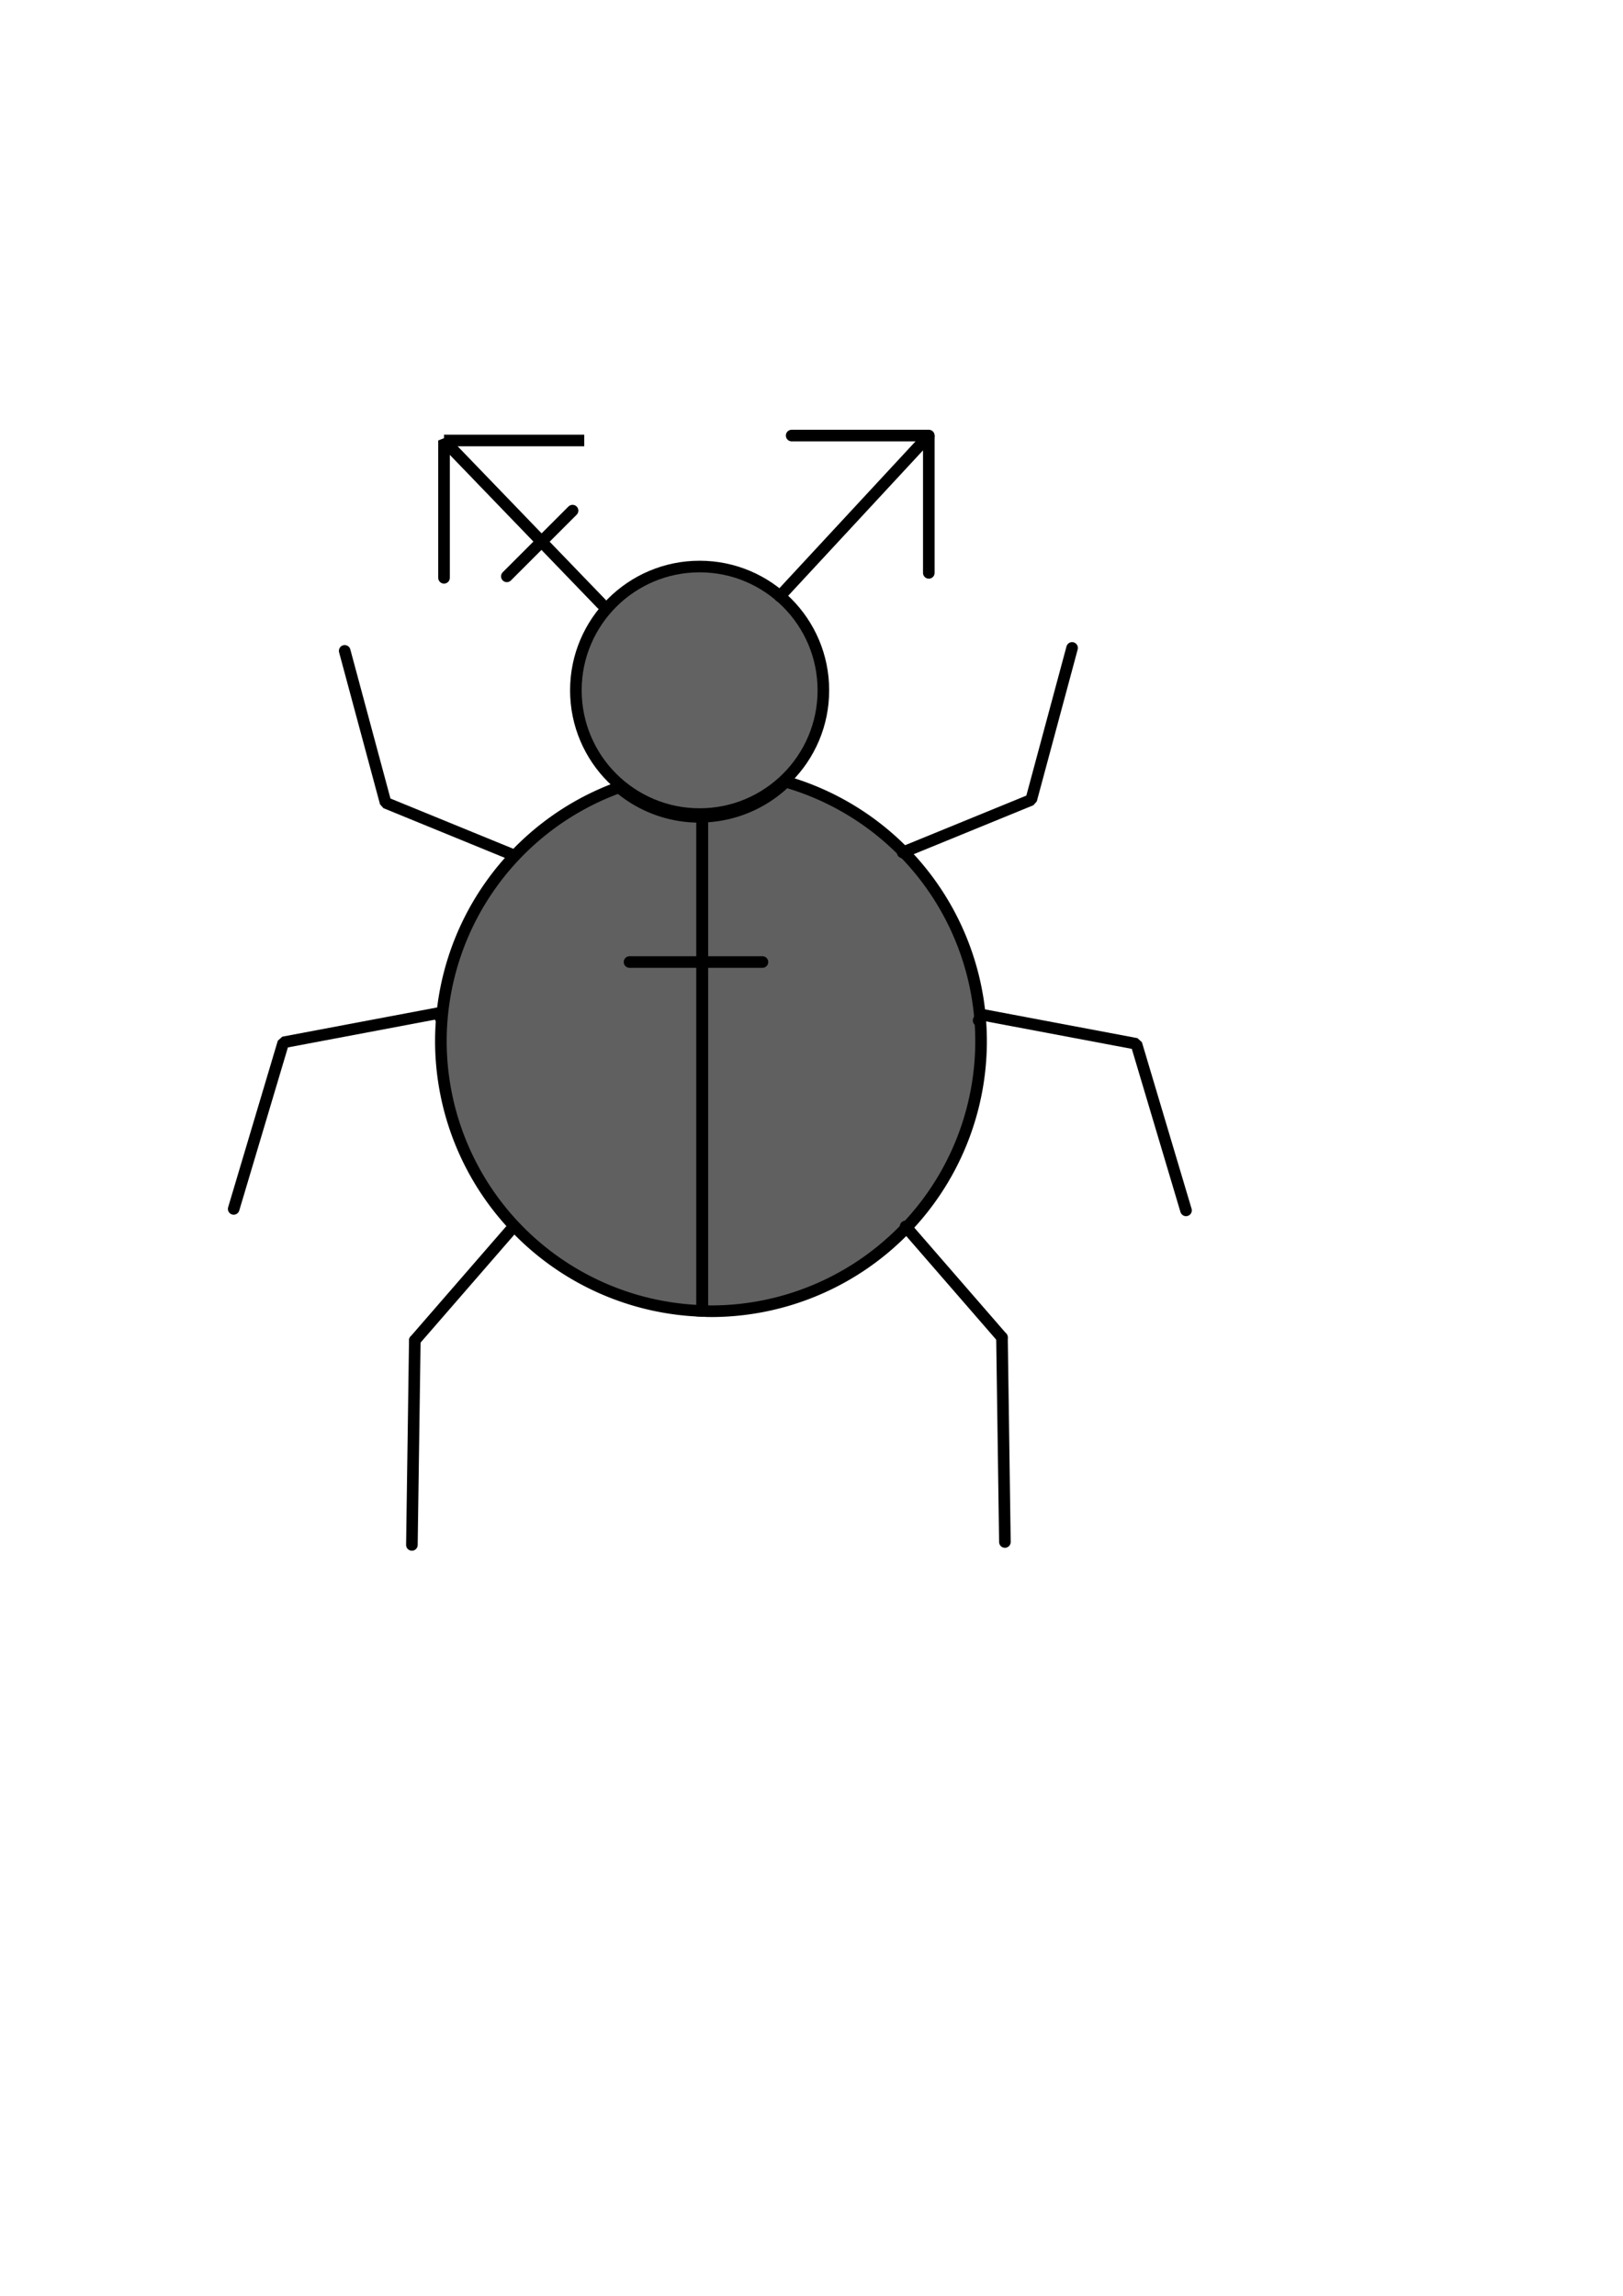 <?xml version="1.0" encoding="UTF-8" standalone="no"?>
<!-- Created with Inkscape (http://www.inkscape.org/) -->

<svg
   xmlns:dc="http://purl.org/dc/elements/1.1/"
   xmlns:cc="http://creativecommons.org/ns#"
   xmlns:rdf="http://www.w3.org/1999/02/22-rdf-syntax-ns#"
   xmlns:svg="http://www.w3.org/2000/svg"
   xmlns="http://www.w3.org/2000/svg"
   xmlns:sodipodi="http://sodipodi.sourceforge.net/DTD/sodipodi-0.dtd"
   xmlns:inkscape="http://www.inkscape.org/namespaces/inkscape"
   width="210mm"
   height="297mm"
   viewBox="0 0 210 297"
   version="1.1"
   id="svg3801"
   sodipodi:docname="binaryBug.svg"
   inkscape:version="0.92.2 2405546, 2018-03-11">
  <defs
     id="defs3795" />
  <sodipodi:namedview
     id="base"
     pagecolor="#ffffff"
     bordercolor="#666666"
     borderopacity="1.0"
     inkscape:pageopacity="0.0"
     inkscape:pageshadow="2"
     inkscape:zoom="0.7"
     inkscape:cx="330.49485"
     inkscape:cy="700.05503"
     inkscape:document-units="mm"
     inkscape:current-layer="layer1"
     showgrid="false"
     inkscape:window-width="954"
     inkscape:window-height="1043"
     inkscape:window-x="2880"
     inkscape:window-y="0"
     inkscape:window-maximized="0">
    <inkscape:grid
       type="xygrid"
       id="grid3841" />
  </sodipodi:namedview>
  <g
     inkscape:label="Layer 1"
     inkscape:groupmode="layer"
     id="layer1">
    <path
       style="fill:#000000;stroke:#000000;stroke-width:5.669;stroke-miterlimit:4;stroke-dasharray:none;stroke-opacity:1;fill-opacity:0.624"
       d="M 342.857 639.959 A 131.878 131.878 0 0 0 347.143 640.111 A 131.878 131.878 0 0 0 479.021 508.234 A 131.878 131.878 0 0 0 383.623 381.609 A 60.516 60.516 0 0 1 342.857 398.699 L 342.857 639.959 z "
       id="path125"
       transform="scale(0.265)" />
    <path
       style="fill:#000000;stroke:#000000;stroke-width:5.669;stroke-miterlimit:4;stroke-dasharray:none;stroke-opacity:1;fill-opacity:0.624"
       d="M 342.857 639.959 L 342.857 398.699 A 60.516 60.516 0 0 1 341.428 398.75 A 60.516 60.516 0 0 1 302.264 384.352 A 131.878 131.878 0 0 0 215.266 508.234 A 131.878 131.878 0 0 0 342.857 639.959 z "
       id="path3803"
       transform="scale(0.265)" />
    <circle
       style="fill:#000000;stroke:#000000;stroke-width:1.5;stroke-miterlimit:4;stroke-dasharray:none;stroke-opacity:1;fill-opacity:0.615"
       id="path3805"
       cx="90.525"
       cy="89.302"
       r="16.012" />
    <path
       style="fill:none;stroke:#000000;stroke-width:1.5;stroke-linecap:round;stroke-linejoin:bevel;stroke-opacity:1;stroke-miterlimit:4;stroke-dasharray:none;paint-order:normal"
       d="M 66.524,110.658 49.893,103.854 44.601,84.199"
       id="path3807"
       inkscape:connector-curvature="0" />
    <path
       style="fill:none;stroke:#000000;stroke-width:1.5;stroke-linecap:round;stroke-linejoin:bevel;stroke-opacity:1;stroke-miterlimit:4;stroke-dasharray:none"
       d="m 57.074,131.824 -0.378,-0.756 -20.033,3.78 -6.426,21.545"
       id="path3809"
       inkscape:connector-curvature="0" />
    <path
       style="fill:none;stroke:#000000;stroke-width:1.5;stroke-linecap:round;stroke-linejoin:bevel;stroke-opacity:1;stroke-miterlimit:4;stroke-dasharray:none"
       d="M 66.146,159.039 53.673,173.402"
       id="path3811"
       inkscape:connector-curvature="0" />
    <path
       style="fill:none;stroke:#000000;stroke-width:1.5;stroke-linecap:round;stroke-linejoin:bevel;stroke-opacity:1;stroke-miterlimit:4;stroke-dasharray:none"
       d="m 53.673,173.402 -0.378,26.458"
       id="path3813"
       inkscape:connector-curvature="0" />
    <path
       style="fill:none;stroke:#000000;stroke-width:1.5;stroke-linecap:round;stroke-linejoin:bevel;stroke-opacity:1;stroke-miterlimit:4;stroke-dasharray:none"
       d="m 116.795,110.28 16.631,-6.804 5.292,-19.655"
       id="path3807-5"
       inkscape:connector-curvature="0" />
    <path
       style="fill:none;stroke:#000000;stroke-width:1.5;stroke-linecap:round;stroke-linejoin:bevel;stroke-miterlimit:4;stroke-dasharray:none;stroke-opacity:1"
       d="M 126.622,132.013 127,131.257 l 20.033,3.78 6.426,21.545"
       id="path3809-3"
       inkscape:connector-curvature="0" />
    <path
       style="fill:none;stroke:#000000;stroke-width:1.5;stroke-linecap:round;stroke-linejoin:bevel;stroke-opacity:1;stroke-miterlimit:4;stroke-dasharray:none"
       d="m 117.173,158.661 12.473,14.363"
       id="path3811-5"
       inkscape:connector-curvature="0" />
    <path
       style="fill:none;stroke:#000000;stroke-width:1.5;stroke-linecap:round;stroke-linejoin:bevel;stroke-opacity:1;stroke-miterlimit:4;stroke-dasharray:none"
       d="m 129.646,173.024 0.378,26.458"
       id="path3813-6"
       inkscape:connector-curvature="0" />
    <path
       style="fill:none;stroke:#000000;stroke-width:1.5;stroke-linecap:round;stroke-linejoin:bevel;stroke-miterlimit:4;stroke-dasharray:none;stroke-opacity:1"
       d="M 81.454,124.454 H 98.652"
       id="path127"
       inkscape:connector-curvature="0"
       sodipodi:nodetypes="cc" />
    <path
       style="fill:none;stroke:#000000;stroke-width:1.5;stroke-linecap:round;stroke-linejoin:bevel;stroke-opacity:1;stroke-miterlimit:4;stroke-dasharray:none"
       d="M 77.863,78.152 57.452,56.985 v 17.765"
       id="path978"
       inkscape:connector-curvature="0" />
    <path
       style="fill:none;stroke:#000000;stroke-width:1.5;stroke-linecap:butt;stroke-linejoin:bevel;stroke-opacity:1;stroke-miterlimit:4;stroke-dasharray:none"
       d="M 57.452,56.985 H 75.595"
       id="path980"
       inkscape:connector-curvature="0" />
    <path
       style="fill:none;stroke:#000000;stroke-width:1.5;stroke-linecap:round;stroke-linejoin:bevel;stroke-miterlimit:4;stroke-dasharray:none;stroke-opacity:1"
       d="M 100.901,77.136 120.178,56.347 V 74.112"
       id="path978-6"
       inkscape:connector-curvature="0"
       sodipodi:nodetypes="ccc" />
    <path
       style="fill:none;stroke:#000000;stroke-width:1.5;stroke-linecap:round;stroke-linejoin:bevel;stroke-opacity:1;stroke-miterlimit:4;stroke-dasharray:none"
       d="M 120.178,56.347 H 102.432"
       id="path999"
       inkscape:connector-curvature="0" />
    <path
       style="fill:none;stroke:#000000;stroke-width:1.5;stroke-linecap:round;stroke-linejoin:bevel;stroke-opacity:1;stroke-miterlimit:4;stroke-dasharray:none"
       d="m 74.083,66.057 -8.504,8.504"
       id="path1001"
       inkscape:connector-curvature="0" />
  </g>
</svg>
